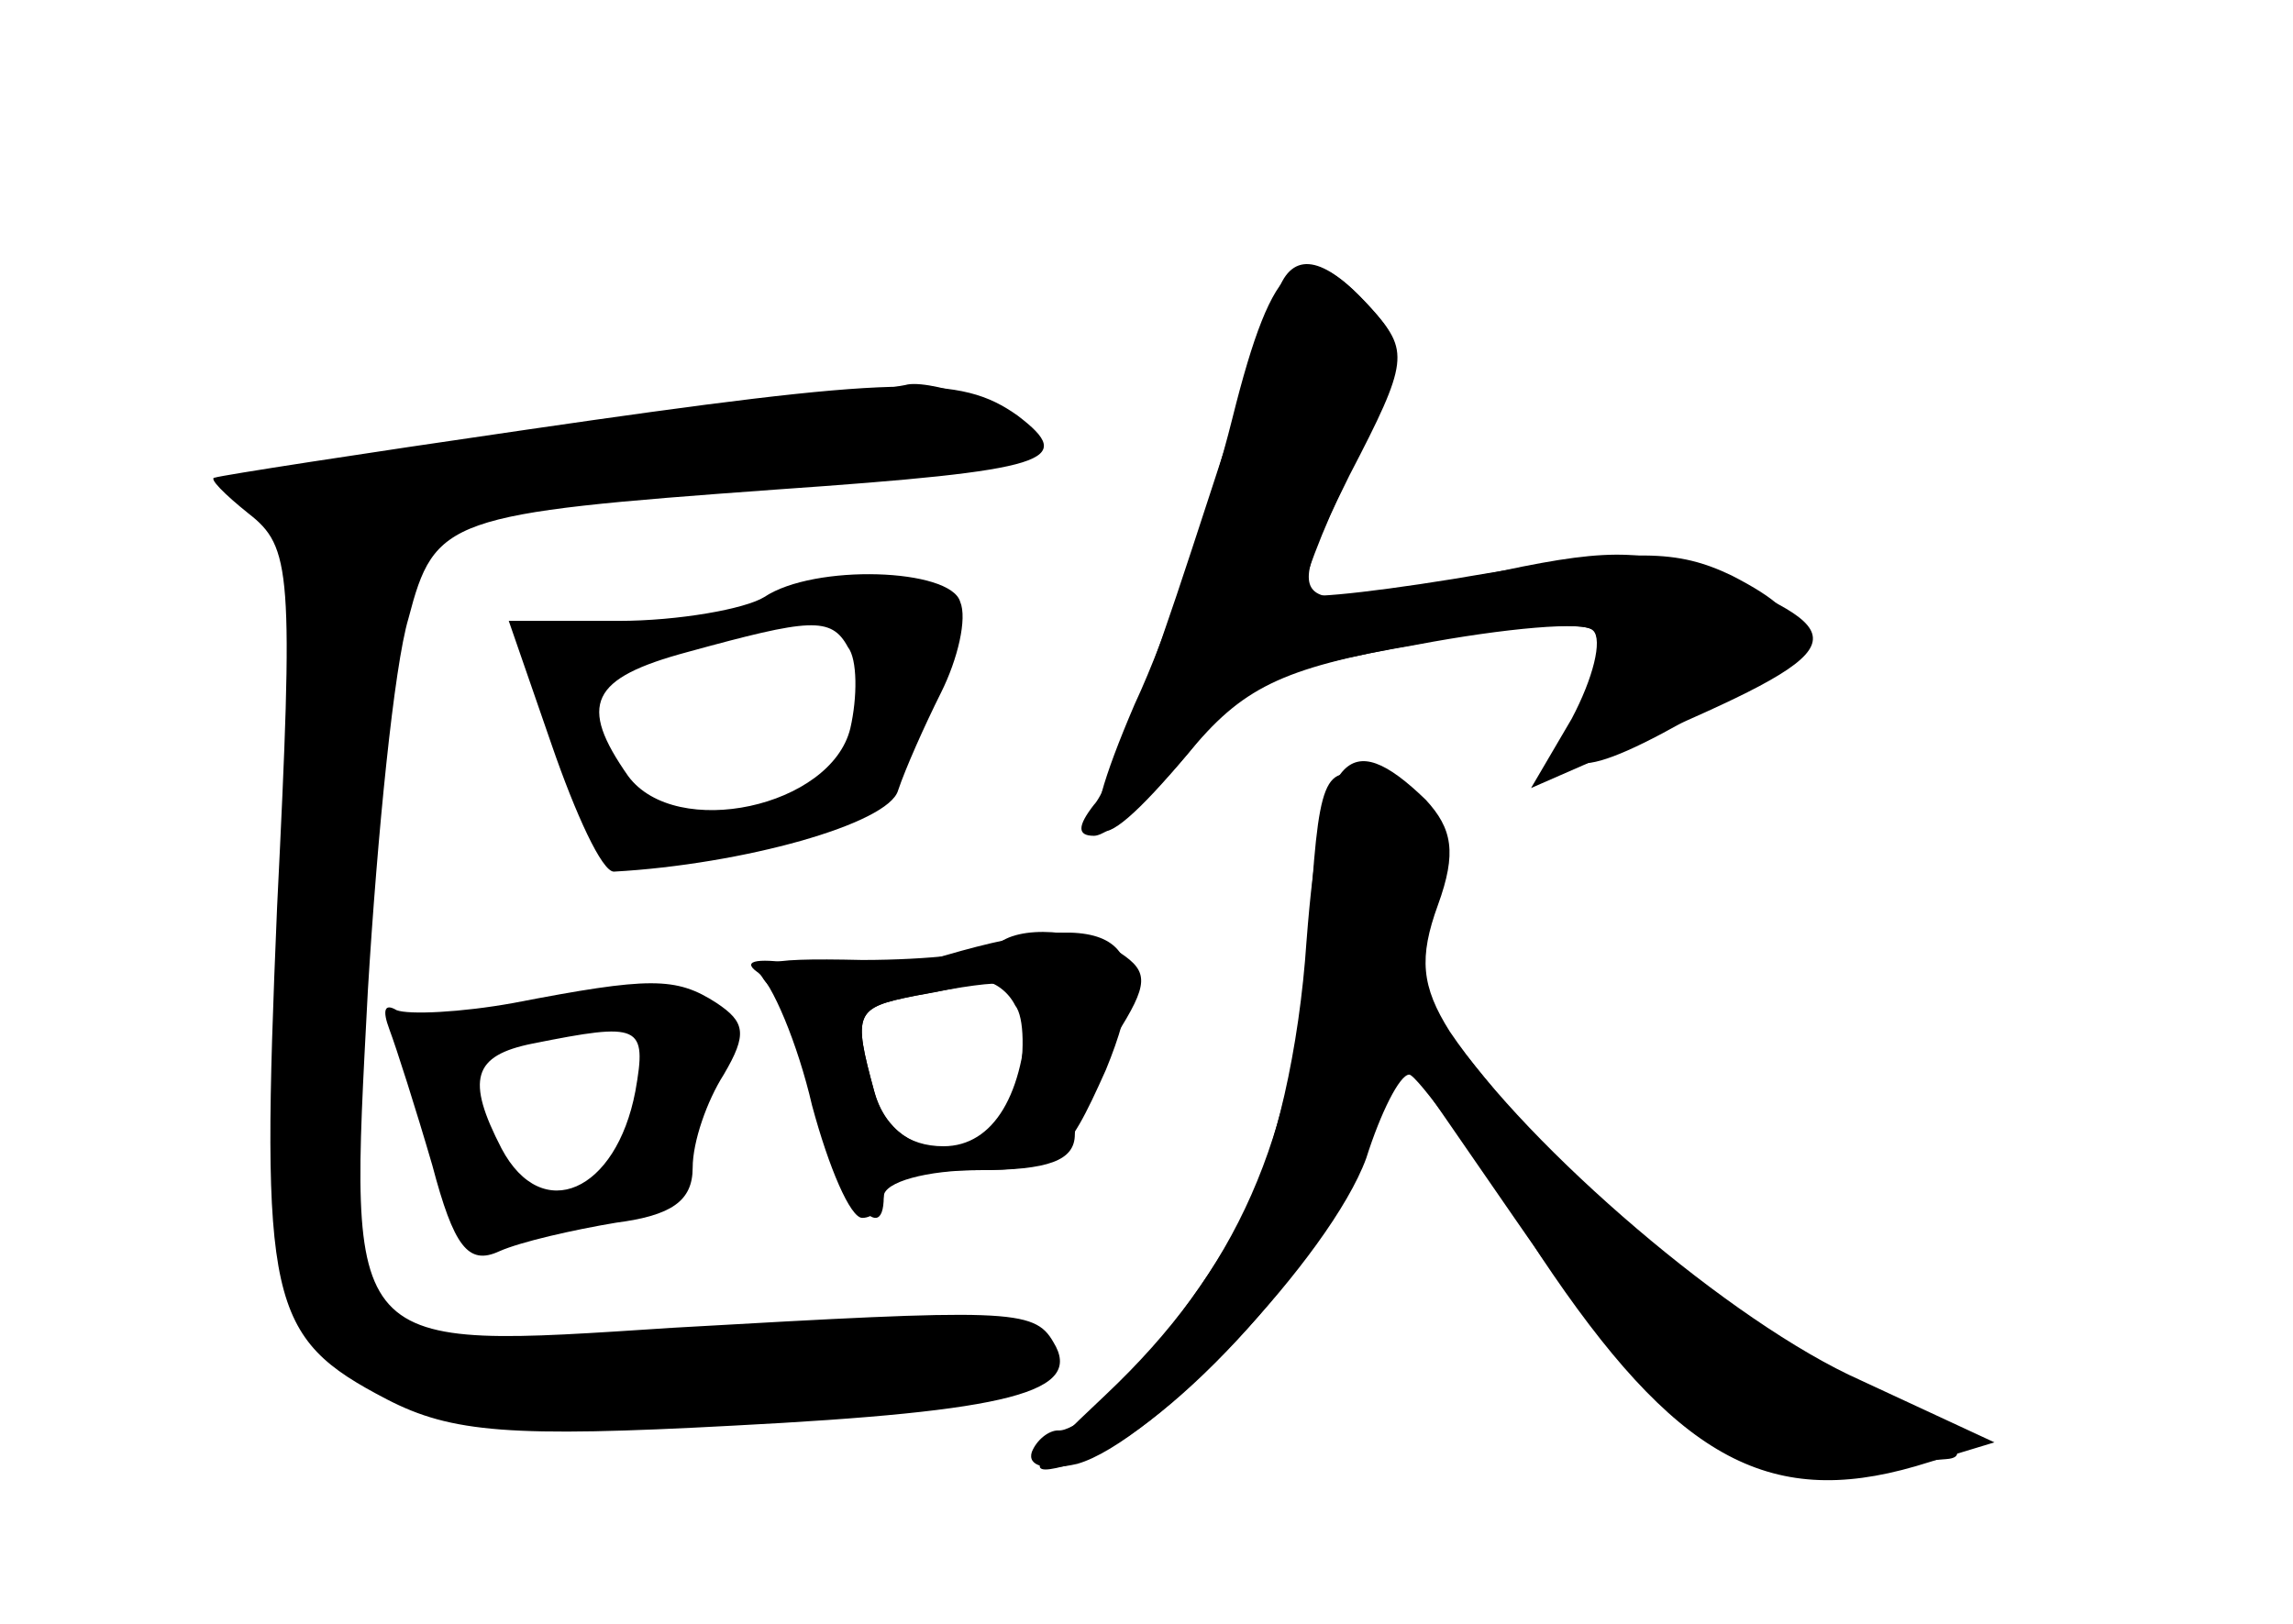 <?xml version="1.0" standalone="no"?>
<!DOCTYPE svg PUBLIC "-//W3C//DTD SVG 20010904//EN"
 "http://www.w3.org/TR/2001/REC-SVG-20010904/DTD/svg10.dtd">
<svg version="1.0" xmlns="http://www.w3.org/2000/svg"
 width="96pt" height="68pt" viewBox="0 0 96 68"
 preserveAspectRatio="xMidYMid meet">
<g transform="translate(0,68) scale(0.1,-0.1)" fill="#000000" stroke="none">
<g id="part-0" class="char-part">
  <path d="M535 558 c-3 -7 -19 -56 -36 -108 -17 -52 -35 -101 -41 -107 -7 -9
-7 -13 0 -13 6 0 23 15 39 34 24 30 38 36 96 46 37 7 71 10 74 6 4 -3 1 -17
-5 -31 -15 -32 -1 -33 52 -2 46 26 48 37 11 56 -23 11 -40 11 -102 1 -40 -7
-75 -11 -77 -9 -2 2 7 26 20 53 22 46 23 51 7 68 -19 21 -32 23 -38 6z"/>
  <path d="M220 500 c-69 -10 -127 -19 -130 -20 -3 0 4 -7 14 -15 18 -14 19 -24
12 -165 -7 -166 -4 -180 46 -206 27 -14 52 -16 145 -11 116 6 147 14 134 35
-8 14 -19 14 -159 6 -139 -9 -136 -12 -128 141 4 66 11 136 17 156 11 42 16
44 154 54 115 8 126 12 101 31 -24 17 -48 17 -206 -6z"/>
  <path d="M320 430 c-8 -5 -36 -10 -61 -10 l-46 0 18 -52 c10 -29 21 -53 26
-53 54 3 115 20 119 34 3 9 11 27 18 41 7 14 11 31 8 38 -4 14 -61 16 -82 2z
m35 -21 c4 -5 4 -21 1 -34 -8 -33 -73 -47 -93 -20 -21 30 -16 41 25 52 51 14
60 15 67 2z"/>
  <path d="M547 286 c-3 -45 -13 -89 -26 -114 -21 -41 -65 -92 -78 -91 -4 0 -9
-4 -11 -9 -2 -6 6 -8 19 -5 32 9 106 87 121 128 6 19 14 35 18 35 3 0 28 -34
55 -76 56 -84 95 -106 157 -88 l33 10 -56 26 c-54 24 -139 97 -172 146 -12 19
-13 31 -5 53 8 22 6 32 -5 44 -33 32 -44 19 -50 -59z"/>
  <path d="M417 284 c-3 -3 -28 -6 -56 -6 -44 1 -49 -1 -37 -13 7 -8 17 -30 20
-49 6 -33 26 -61 26 -37 0 6 18 11 40 11 29 0 40 4 40 15 0 9 8 27 17 41 14
22 14 27 2 35 -16 10 -43 12 -52 3z m8 -25 c4 -5 4 -21 1 -35 -8 -32 -51 -34
-60 -1 -9 33 -8 35 17 40 12 2 25 5 29 6 4 0 10 -4 13 -10z"/>
  <path d="M215 260 c-22 -4 -44 -5 -49 -3 -5 3 -6 0 -3 -8 3 -8 11 -33 18 -57
9 -34 15 -42 28 -36 9 4 31 9 49 12 23 3 32 9 32 23 0 11 6 28 13 39 10 17 9
22 -3 30 -17 11 -28 11 -85 0z m51 -37 c-8 -42 -39 -56 -56 -24 -15 29 -12 39
13 44 45 9 48 8 43 -20z"/>
</g>
<g id="part-1" class="char-part">
  <path d="M280 504 c-52 -7 -115 -16 -140 -19 -34 -5 -40 -9 -28 -16 15 -9 17
-26 11 -158 -7 -173 -3 -194 36 -211 32 -13 264 -11 277 3 15 14 -20 28 -56
22 -82 -13 -177 -16 -202 -6 -28 10 -28 11 -28 108 0 111 16 224 32 234 6 4
65 13 130 20 65 6 118 15 118 19 0 7 -38 21 -50 19 -3 -1 -48 -7 -100 -15z"/>
</g>
<g id="part-2" class="char-part">
  <path d="M396 280 c-16 -5 -43 -7 -60 -4 -18 3 -26 2 -19 -3 6 -4 17 -30 23
-56 7 -26 16 -47 21 -47 5 0 9 5 9 10 0 6 17 10 38 10 34 0 38 4 55 42 23 56
5 69 -67 48z m34 -22 c-1 -36 -14 -58 -35 -58 -15 0 -25 8 -29 23 -9 33 -8 35
17 40 41 8 47 7 47 -5z"/>
</g>
<g id="part-3" class="char-part">
  <path d="M516 505 c-9 -36 -27 -90 -41 -120 -27 -63 -19 -70 22 -21 23 28 39
36 95 46 37 8 71 10 75 6 4 -4 0 -20 -9 -37 l-17 -29 32 14 c102 43 106 49 50
73 -32 13 -47 14 -94 4 -93 -19 -93 -19 -64 40 25 48 25 52 9 70 -29 32 -41
22 -58 -46z"/>
</g>
<g id="part-4" class="char-part">
  <path d="M548 288 c-6 -85 -30 -140 -85 -192 -33 -31 -35 -35 -14 -29 37 10
106 84 122 132 l14 42 49 -71 c60 -87 86 -109 128 -105 18 2 42 3 53 4 13 1
-3 14 -44 36 -69 37 -104 67 -153 128 -26 32 -29 41 -20 66 11 32 6 46 -24 55
-20 6 -22 2 -26 -66z"/>
</g>
</g>
</svg>